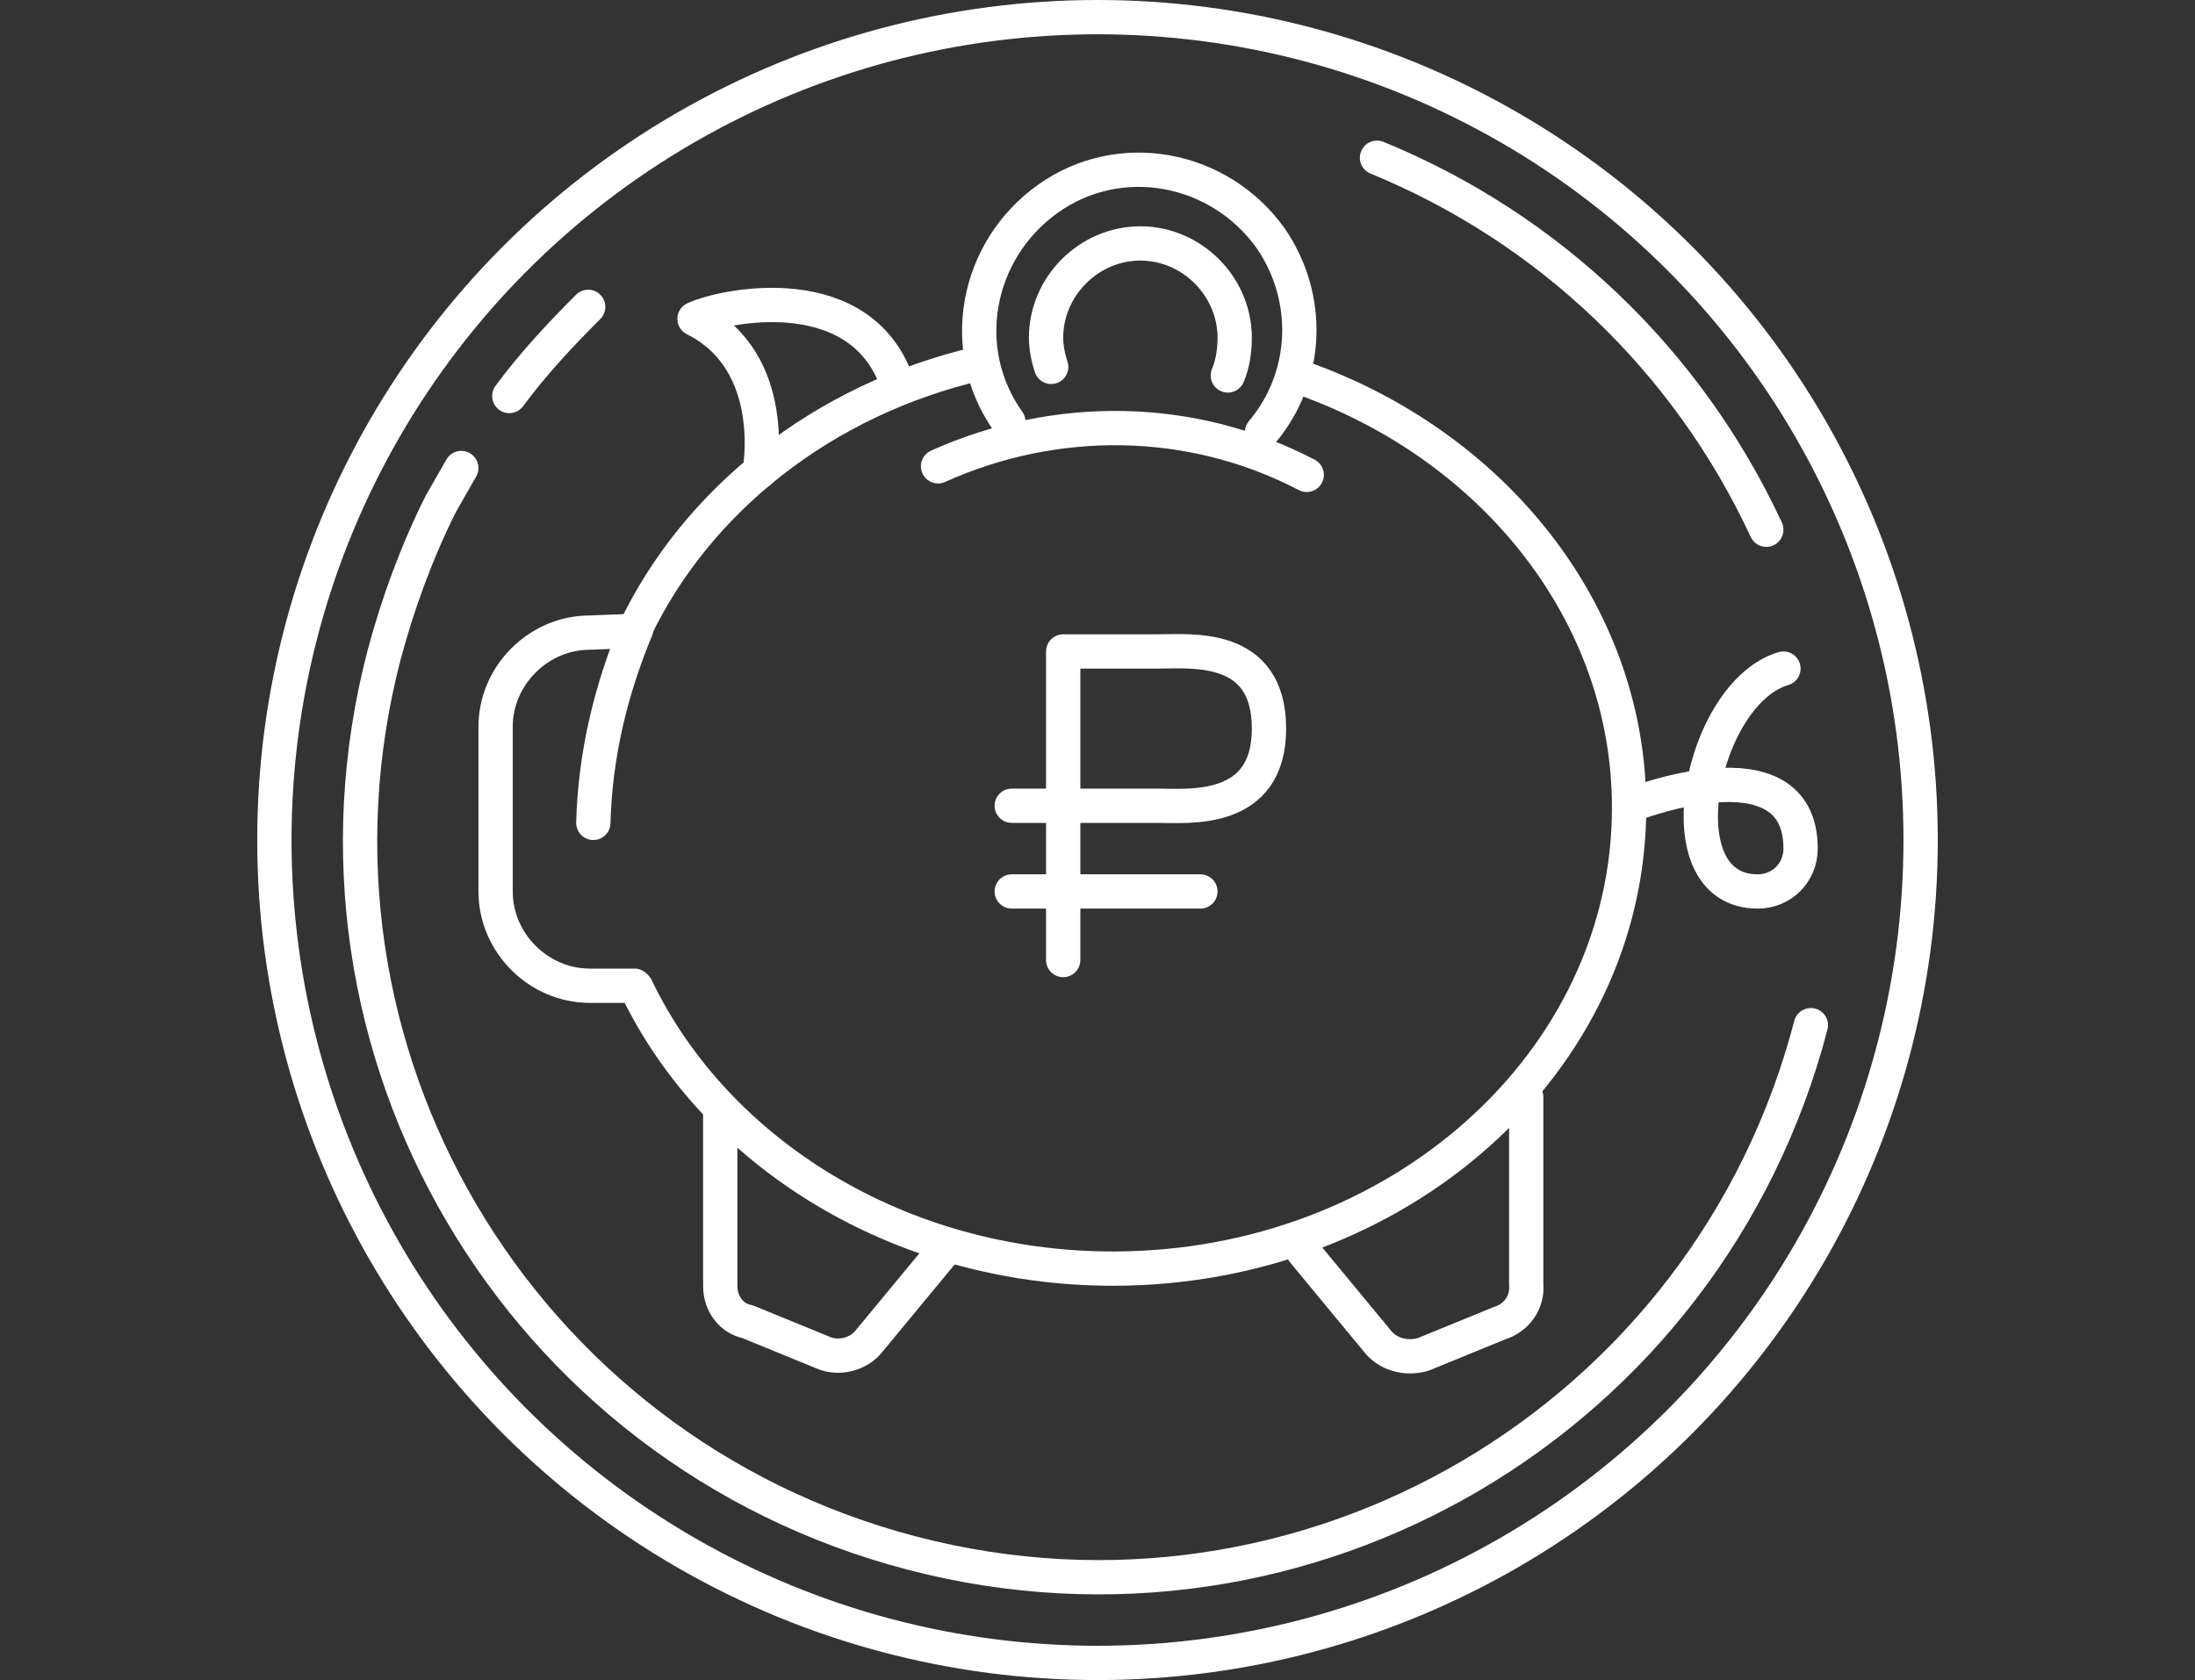 <?xml version="1.0" encoding="utf-8"?>
<!-- Generator: Adobe Illustrator 22.0.0, SVG Export Plug-In . SVG Version: 6.00 Build 0)  -->
<svg version="1.1" id="Слой_1" xmlns="http://www.w3.org/2000/svg" xmlns:xlink="http://www.w3.org/1999/xlink" x="0px" y="0px"
	 viewBox="0 0 128 98" style="enable-background:new 0 0 128 98;" xml:space="preserve">
<rect x="0" y="0" width="128" height="98" fill="#333333" stroke="none"/>
<style type="text/css">
	.st0{fill:none;}
	.st1{fill:none;stroke:#FFFFFF;stroke-width:2;stroke-linecap:round;stroke-linejoin:round;}
	.st2{fill:none;stroke:#FFFFFF;stroke-width:2;stroke-linecap:round;stroke-linejoin:round;}
</style>
<title>ic_</title>
<rect class="st0" width="128" height="98"/>
<circle class="st1" cx="64" cy="49" r="48"/>
<path class="st1" d="M29.7,23.1c1.4-1.9,3-3.6,4.6-5.2"/>
<path class="st1" d="M105.6,59.8c-6,23-29.4,36.8-52.4,30.8c-23-6-36.8-29.4-30.8-52.4c0.8-3,1.9-6,3.3-8.8c0.4-0.7,0.8-1.4,1.2-2.1
	"/>
<path class="st1" d="M80.3,9.2c10,4.1,18.1,11.8,22.7,21.7"/>
<path class="st2" d="M55,73l-4.3,5.2c-0.6,0.8-1.8,1.1-2.7,0.7l-4.4-1.8C42.6,76.9,42,76,42,75V65"/>
<path class="st2" d="M76,73l4.3,5.2c0.6,0.8,1.7,1.1,2.7,0.8l4.4-1.8c1-0.3,1.7-1.2,1.6-2.3V64"/>
<path class="st2" d="M75.8,22C87,25.9,95,35.7,95,47.1C95,62,81.5,74,64.9,74c-12.5,0-23.2-6.8-27.8-16.4l-0.1-0.1h-2.6
	c-3,0-5.5-2.5-5.5-5.5v-9.6c0-3,2.5-5.5,5.5-5.5l2.6-0.1l0,0c3.6-7.6,11-13.5,20.1-15.6"/>
<path class="st2" d="M34.6,48c0.1-3.9,1-7.7,2.5-11.3"/>
<path class="st2" d="M54.7,27.2c6.9-3.1,14.8-3,21.5,0.5"/>
<path class="st2" d="M44.3,27.5c0,0,1.2-6.4-3.8-8.9c1.7-0.8,9.9-2.5,11.9,4"/>
<path class="st1" d="M62,56V38h5.5c2,0,6.5-0.5,6.5,4.5S69.3,47,67.5,47H59"/>
<line class="st1" x1="70" y1="52" x2="59" y2="52"/>
<path class="st1" d="M58.8,24.6c-3-4.2-1.9-10,2.3-13s10-1.9,13,2.3c2.4,3.5,2.2,8.1-0.5,11.3"/>
<path class="st1" d="M61.3,21.4c-0.2-0.6-0.3-1.2-0.3-1.7c0-3,2.5-5.5,5.5-5.5s5.5,2.5,5.5,5.5c0,0.7-0.1,1.5-0.4,2.2"/>
<path class="st2" d="M95,47c0,0,10-4,10,2.5c0,1.4-1.1,2.5-2.5,2.5c-5.7,0-3.3-11.6,1.5-13"/>
</svg>
